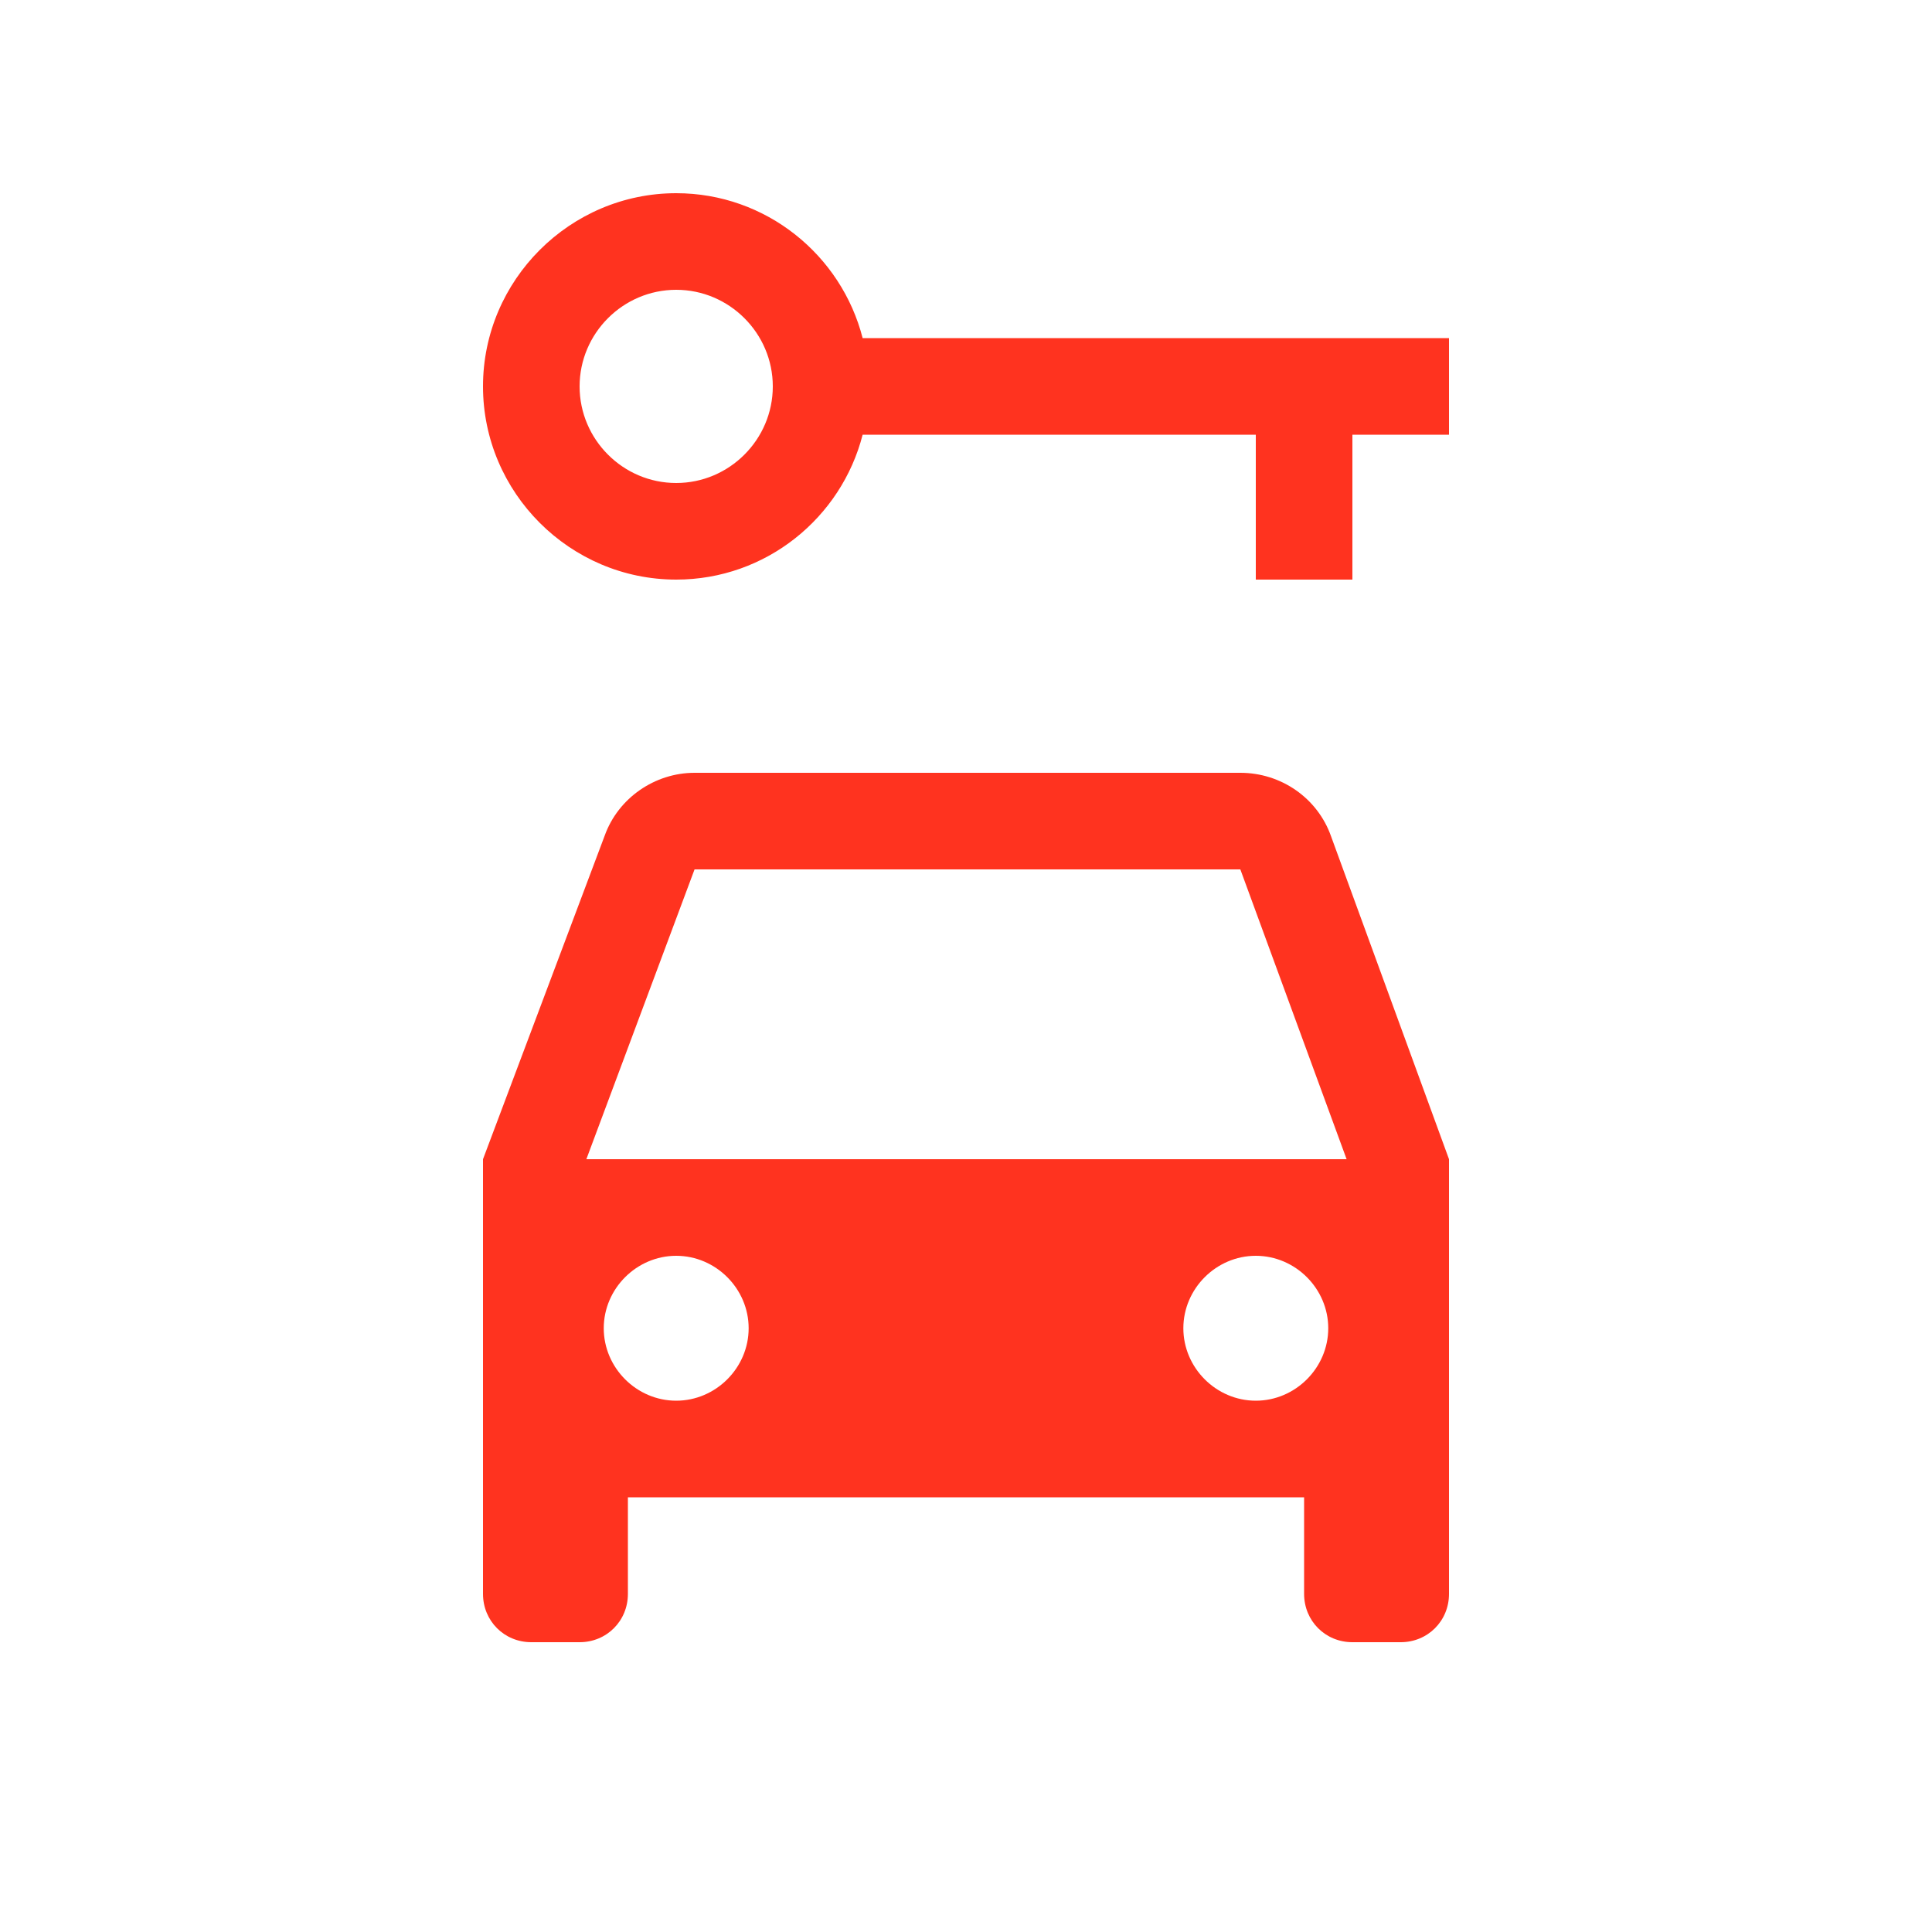 <svg fill="#FF331F" xmlns="http://www.w3.org/2000/svg" enable-background="new 0 0 20 20" height="20" viewBox="0 0 20 20" width="20"><g><rect fill="none" height="20" width="20"/></g><g><g><path d="M12.84,8H7.19C6.78,8,6.4,8.26,6.26,8.65L5,12v4.5C5,16.78,5.22,17,5.5,17H6c0.28,0,0.5-0.22,0.5-0.5v-1h7v1 c0,0.28,0.22,0.5,0.5,0.5h0.5c0.28,0,0.5-0.22,0.5-0.5V12l-1.22-3.34C13.64,8.26,13.26,8,12.84,8z M7,14.5 c-0.41,0-0.75-0.34-0.75-0.75C6.25,13.34,6.59,13,7,13s0.75,0.34,0.75,0.75C7.75,14.16,7.41,14.5,7,14.5z M13,14.5 c-0.41,0-0.75-0.34-0.75-0.75c0-0.41,0.34-0.75,0.75-0.75s0.75,0.34,0.75,0.75C13.75,14.16,13.41,14.5,13,14.5z M6.07,12l1.12-3 h5.65l1.1,3H6.07z"/><path d="M8.93,3.5C8.71,2.64,7.93,2,7,2C5.9,2,5,2.9,5,4c0,1.1,0.9,2,2,2c0.93,0,1.71-0.64,1.93-1.5H13V6h1V4.5h1v-1H8.93z M7,5 C6.45,5,6,4.55,6,4c0-0.55,0.45-1,1-1s1,0.45,1,1C8,4.55,7.55,5,7,5z"/></g></g></svg>